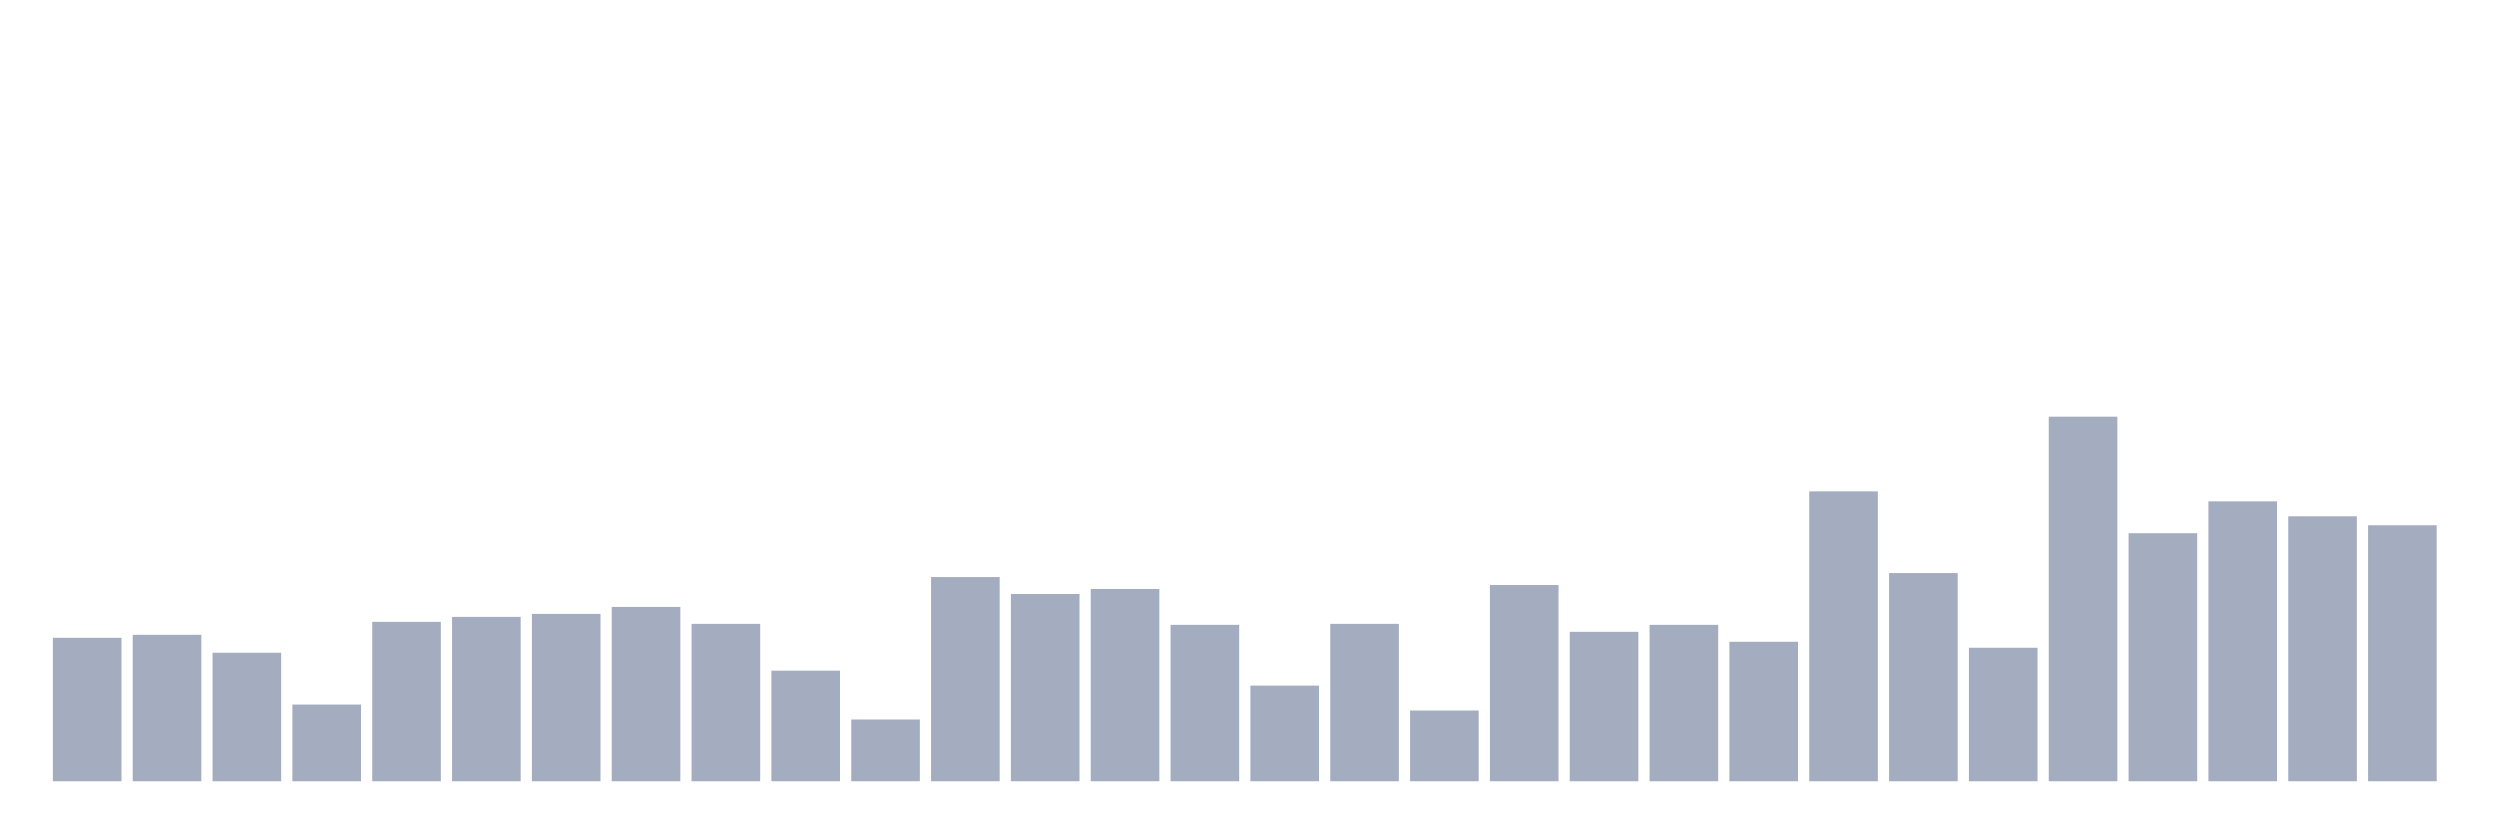<svg xmlns="http://www.w3.org/2000/svg" viewBox="0 0 480 160"><g transform="translate(10,10)"><rect class="bar" x="0.153" width="13.175" y="112.459" height="27.541" fill="rgb(164,173,192)"></rect><rect class="bar" x="15.482" width="13.175" y="111.885" height="28.115" fill="rgb(164,173,192)"></rect><rect class="bar" x="30.81" width="13.175" y="115.328" height="24.672" fill="rgb(164,173,192)"></rect><rect class="bar" x="46.138" width="13.175" y="125.273" height="14.727" fill="rgb(164,173,192)"></rect><rect class="bar" x="61.466" width="13.175" y="109.399" height="30.601" fill="rgb(164,173,192)"></rect><rect class="bar" x="76.794" width="13.175" y="108.443" height="31.557" fill="rgb(164,173,192)"></rect><rect class="bar" x="92.123" width="13.175" y="107.869" height="32.131" fill="rgb(164,173,192)"></rect><rect class="bar" x="107.451" width="13.175" y="106.53" height="33.47" fill="rgb(164,173,192)"></rect><rect class="bar" x="122.779" width="13.175" y="109.781" height="30.219" fill="rgb(164,173,192)"></rect><rect class="bar" x="138.107" width="13.175" y="118.77" height="21.23" fill="rgb(164,173,192)"></rect><rect class="bar" x="153.436" width="13.175" y="128.142" height="11.858" fill="rgb(164,173,192)"></rect><rect class="bar" x="168.764" width="13.175" y="100.792" height="39.208" fill="rgb(164,173,192)"></rect><rect class="bar" x="184.092" width="13.175" y="104.044" height="35.956" fill="rgb(164,173,192)"></rect><rect class="bar" x="199.42" width="13.175" y="103.087" height="36.913" fill="rgb(164,173,192)"></rect><rect class="bar" x="214.748" width="13.175" y="109.973" height="30.027" fill="rgb(164,173,192)"></rect><rect class="bar" x="230.077" width="13.175" y="121.639" height="18.361" fill="rgb(164,173,192)"></rect><rect class="bar" x="245.405" width="13.175" y="109.781" height="30.219" fill="rgb(164,173,192)"></rect><rect class="bar" x="260.733" width="13.175" y="126.421" height="13.579" fill="rgb(164,173,192)"></rect><rect class="bar" x="276.061" width="13.175" y="102.322" height="37.678" fill="rgb(164,173,192)"></rect><rect class="bar" x="291.39" width="13.175" y="111.311" height="28.689" fill="rgb(164,173,192)"></rect><rect class="bar" x="306.718" width="13.175" y="109.973" height="30.027" fill="rgb(164,173,192)"></rect><rect class="bar" x="322.046" width="13.175" y="113.224" height="26.776" fill="rgb(164,173,192)"></rect><rect class="bar" x="337.374" width="13.175" y="84.344" height="55.656" fill="rgb(164,173,192)"></rect><rect class="bar" x="352.702" width="13.175" y="100.027" height="39.973" fill="rgb(164,173,192)"></rect><rect class="bar" x="368.031" width="13.175" y="114.372" height="25.628" fill="rgb(164,173,192)"></rect><rect class="bar" x="383.359" width="13.175" y="70" height="70" fill="rgb(164,173,192)"></rect><rect class="bar" x="398.687" width="13.175" y="92.377" height="47.623" fill="rgb(164,173,192)"></rect><rect class="bar" x="414.015" width="13.175" y="86.257" height="53.743" fill="rgb(164,173,192)"></rect><rect class="bar" x="429.344" width="13.175" y="89.126" height="50.874" fill="rgb(164,173,192)"></rect><rect class="bar" x="444.672" width="13.175" y="90.847" height="49.153" fill="rgb(164,173,192)"></rect></g></svg>